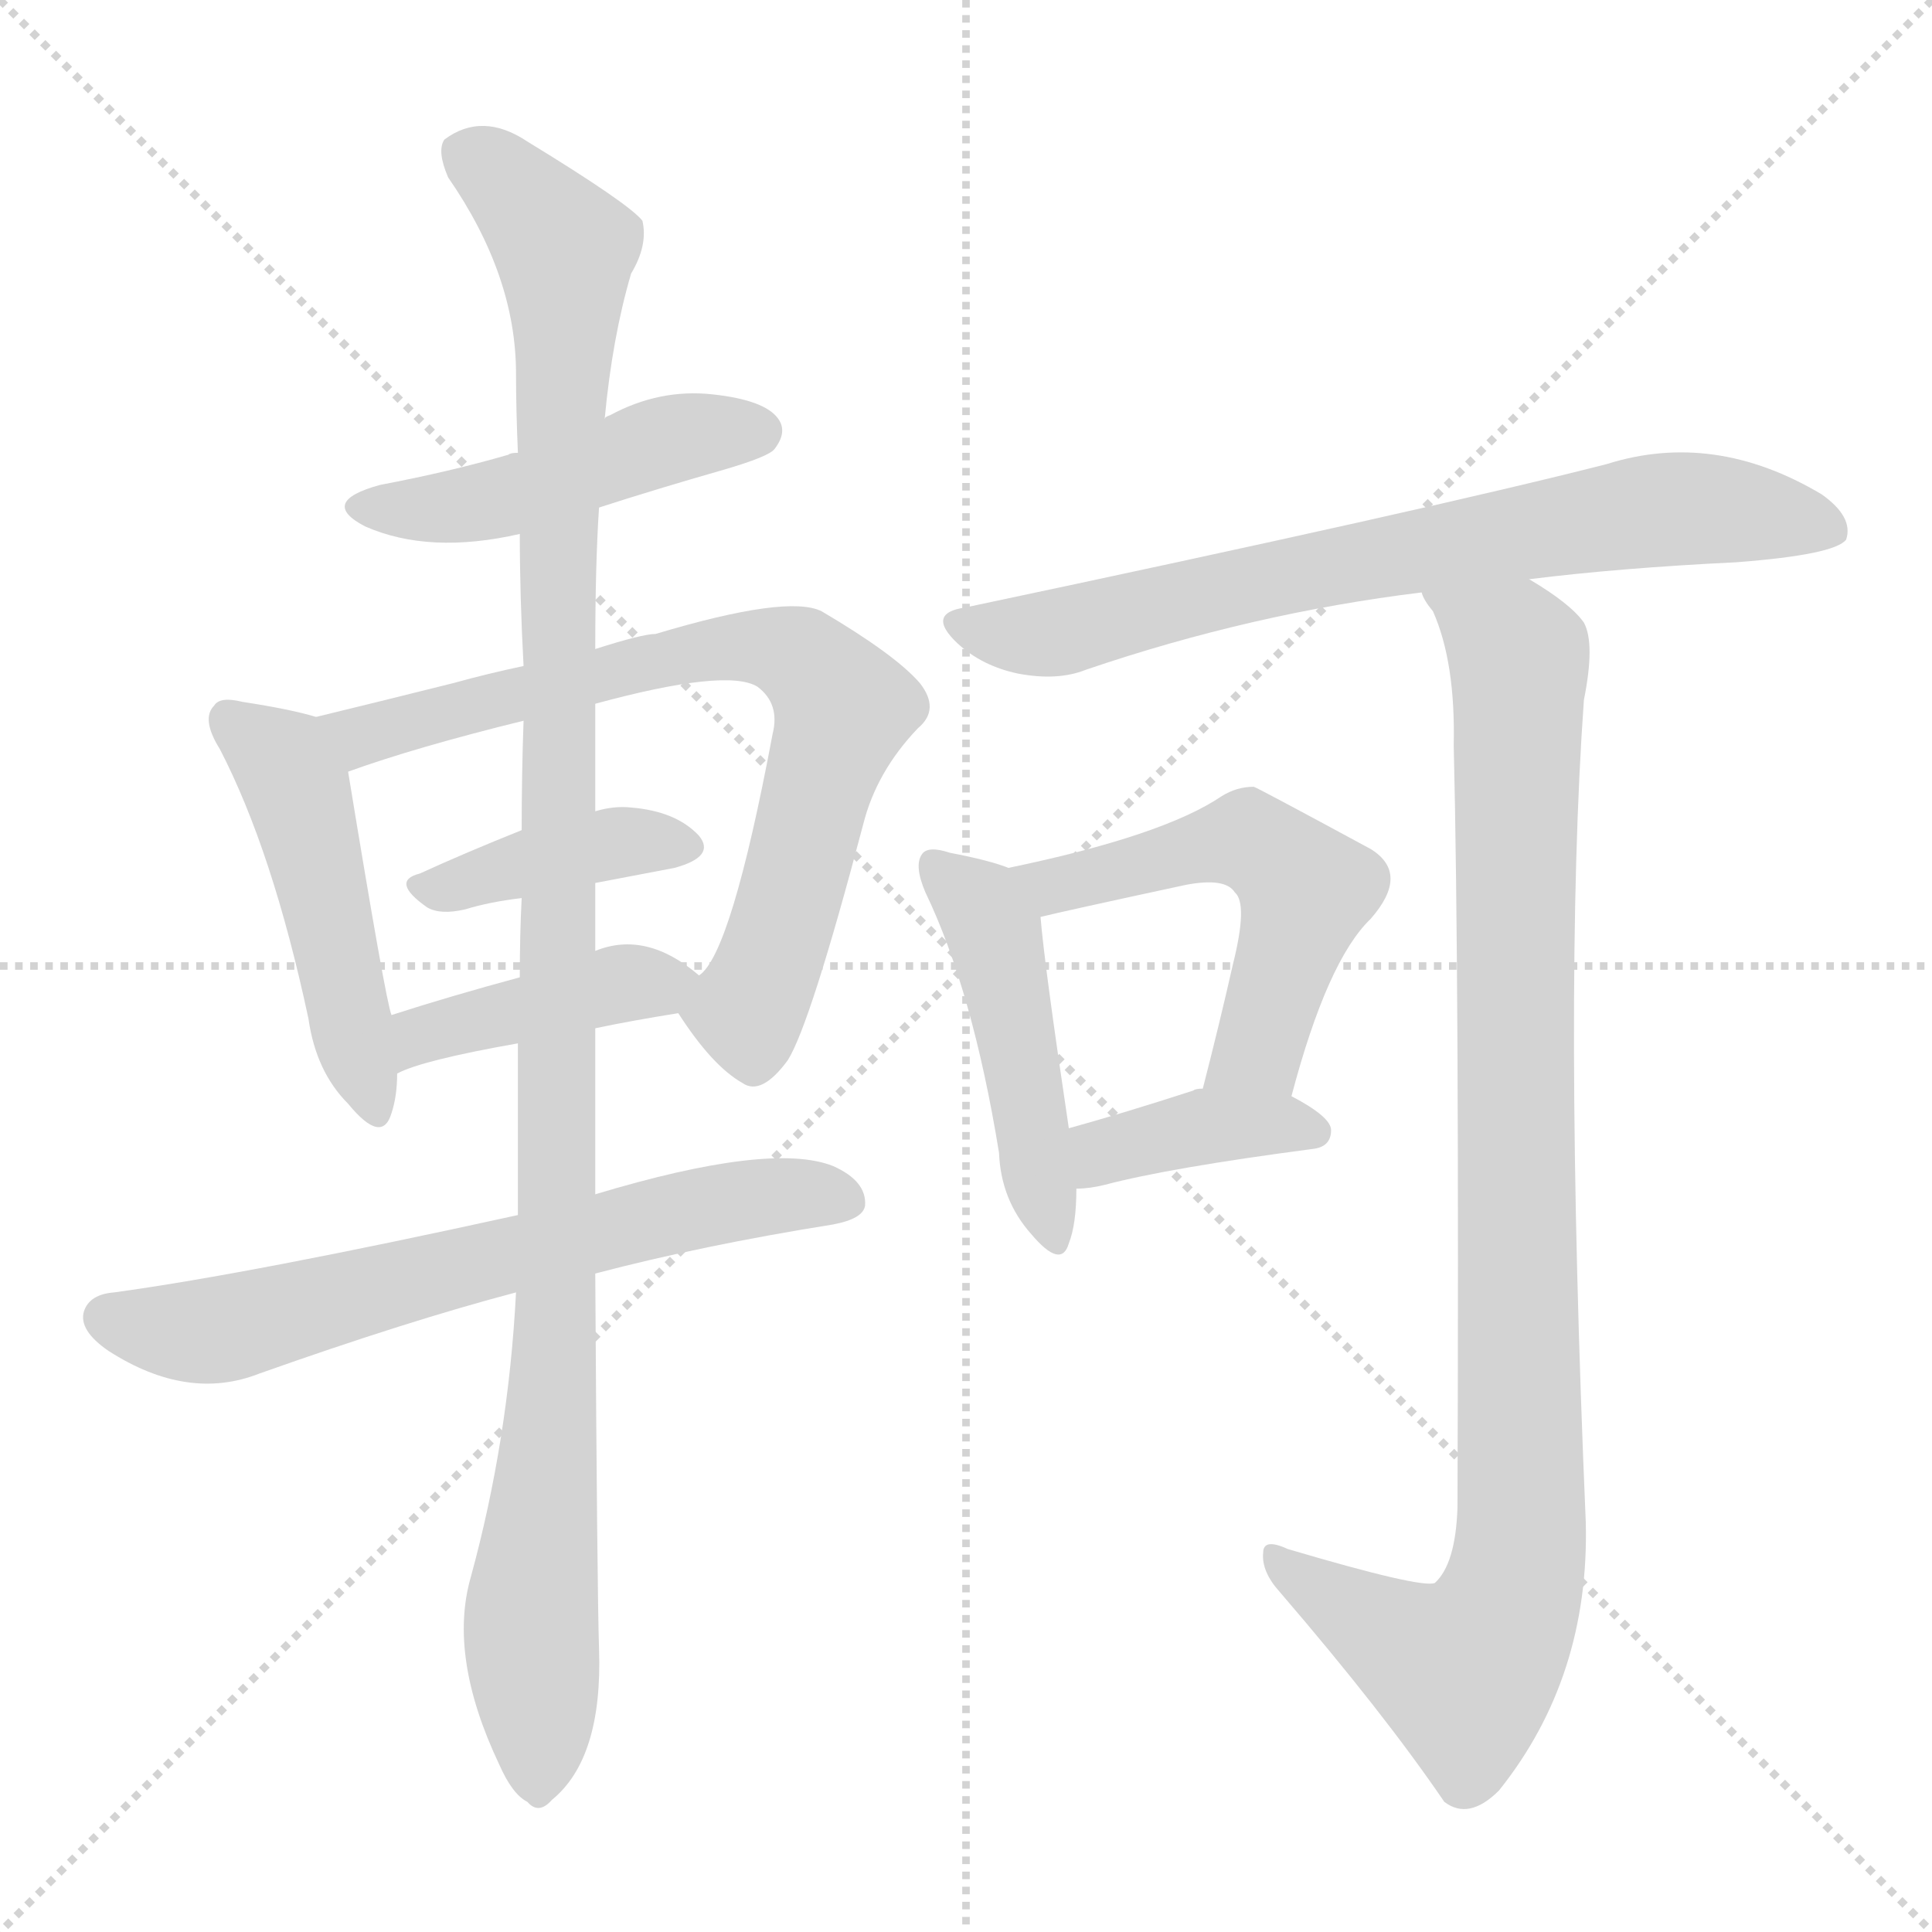 <svg version="1.1" viewBox="0 0 1024 1024" xmlns="http://www.w3.org/2000/svg">
  <g stroke="lightgray" stroke-dasharray="1,1" stroke-width="1" transform="scale(4, 4)">
    <line x1="0" y1="0" x2="256" y2="256"></line>
    <line x1="256" y1="0" x2="0" y2="256"></line>
    <line x1="128" y1="0" x2="128" y2="256"></line>
    <line x1="0" y1="128" x2="256" y2="128"></line>
  </g>
<g transform="scale(1, -1) translate(0, -900)">
   <style type="text/css">
    @keyframes keyframes0 {
      from {
       stroke: blue;
       stroke-dashoffset: 469;
       stroke-width: 128;
       }
       60% {
       animation-timing-function: step-end;
       stroke: blue;
       stroke-dashoffset: 0;
       stroke-width: 128;
       }
       to {
       stroke: black;
       stroke-width: 1024;
       }
       }
       #make-me-a-hanzi-animation-0 {
         animation: keyframes0 0.632s both;
         animation-delay: 0s;
         animation-timing-function: linear;
       }
    @keyframes keyframes1 {
      from {
       stroke: blue;
       stroke-dashoffset: 479;
       stroke-width: 128;
       }
       61% {
       animation-timing-function: step-end;
       stroke: blue;
       stroke-dashoffset: 0;
       stroke-width: 128;
       }
       to {
       stroke: black;
       stroke-width: 1024;
       }
       }
       #make-me-a-hanzi-animation-1 {
         animation: keyframes1 0.64s both;
         animation-delay: 0.632s;
         animation-timing-function: linear;
       }
    @keyframes keyframes2 {
      from {
       stroke: blue;
       stroke-dashoffset: 739;
       stroke-width: 128;
       }
       71% {
       animation-timing-function: step-end;
       stroke: blue;
       stroke-dashoffset: 0;
       stroke-width: 128;
       }
       to {
       stroke: black;
       stroke-width: 1024;
       }
       }
       #make-me-a-hanzi-animation-2 {
         animation: keyframes2 0.851s both;
         animation-delay: 1.271s;
         animation-timing-function: linear;
       }
    @keyframes keyframes3 {
      from {
       stroke: blue;
       stroke-dashoffset: 395;
       stroke-width: 128;
       }
       56% {
       animation-timing-function: step-end;
       stroke: blue;
       stroke-dashoffset: 0;
       stroke-width: 128;
       }
       to {
       stroke: black;
       stroke-width: 1024;
       }
       }
       #make-me-a-hanzi-animation-3 {
         animation: keyframes3 0.571s both;
         animation-delay: 2.123s;
         animation-timing-function: linear;
       }
    @keyframes keyframes4 {
      from {
       stroke: blue;
       stroke-dashoffset: 412;
       stroke-width: 128;
       }
       57% {
       animation-timing-function: step-end;
       stroke: blue;
       stroke-dashoffset: 0;
       stroke-width: 128;
       }
       to {
       stroke: black;
       stroke-width: 1024;
       }
       }
       #make-me-a-hanzi-animation-4 {
         animation: keyframes4 0.585s both;
         animation-delay: 2.694s;
         animation-timing-function: linear;
       }
    @keyframes keyframes5 {
      from {
       stroke: blue;
       stroke-dashoffset: 658;
       stroke-width: 128;
       }
       68% {
       animation-timing-function: step-end;
       stroke: blue;
       stroke-dashoffset: 0;
       stroke-width: 128;
       }
       to {
       stroke: black;
       stroke-width: 1024;
       }
       }
       #make-me-a-hanzi-animation-5 {
         animation: keyframes5 0.785s both;
         animation-delay: 3.28s;
         animation-timing-function: linear;
       }
    @keyframes keyframes6 {
      from {
       stroke: blue;
       stroke-dashoffset: 1139;
       stroke-width: 128;
       }
       79% {
       animation-timing-function: step-end;
       stroke: blue;
       stroke-dashoffset: 0;
       stroke-width: 128;
       }
       to {
       stroke: black;
       stroke-width: 1024;
       }
       }
       #make-me-a-hanzi-animation-6 {
         animation: keyframes6 1.177s both;
         animation-delay: 4.065s;
         animation-timing-function: linear;
       }
    @keyframes keyframes7 {
      from {
       stroke: blue;
       stroke-dashoffset: 725;
       stroke-width: 128;
       }
       70% {
       animation-timing-function: step-end;
       stroke: blue;
       stroke-dashoffset: 0;
       stroke-width: 128;
       }
       to {
       stroke: black;
       stroke-width: 1024;
       }
       }
       #make-me-a-hanzi-animation-7 {
         animation: keyframes7 0.84s both;
         animation-delay: 5.242s;
         animation-timing-function: linear;
       }
    @keyframes keyframes8 {
      from {
       stroke: blue;
       stroke-dashoffset: 466;
       stroke-width: 128;
       }
       60% {
       animation-timing-function: step-end;
       stroke: blue;
       stroke-dashoffset: 0;
       stroke-width: 128;
       }
       to {
       stroke: black;
       stroke-width: 1024;
       }
       }
       #make-me-a-hanzi-animation-8 {
         animation: keyframes8 0.629s both;
         animation-delay: 6.082s;
         animation-timing-function: linear;
       }
    @keyframes keyframes9 {
      from {
       stroke: blue;
       stroke-dashoffset: 532;
       stroke-width: 128;
       }
       63% {
       animation-timing-function: step-end;
       stroke: blue;
       stroke-dashoffset: 0;
       stroke-width: 128;
       }
       to {
       stroke: black;
       stroke-width: 1024;
       }
       }
       #make-me-a-hanzi-animation-9 {
         animation: keyframes9 0.683s both;
         animation-delay: 6.711s;
         animation-timing-function: linear;
       }
    @keyframes keyframes10 {
      from {
       stroke: blue;
       stroke-dashoffset: 384;
       stroke-width: 128;
       }
       56% {
       animation-timing-function: step-end;
       stroke: blue;
       stroke-dashoffset: 0;
       stroke-width: 128;
       }
       to {
       stroke: black;
       stroke-width: 1024;
       }
       }
       #make-me-a-hanzi-animation-10 {
         animation: keyframes10 0.562s both;
         animation-delay: 7.394s;
         animation-timing-function: linear;
       }
    @keyframes keyframes11 {
      from {
       stroke: blue;
       stroke-dashoffset: 971;
       stroke-width: 128;
       }
       76% {
       animation-timing-function: step-end;
       stroke: blue;
       stroke-dashoffset: 0;
       stroke-width: 128;
       }
       to {
       stroke: black;
       stroke-width: 1024;
       }
       }
       #make-me-a-hanzi-animation-11 {
         animation: keyframes11 1.04s both;
         animation-delay: 7.957s;
         animation-timing-function: linear;
       }
</style>
<path d="M 317.5 631.0 Q 348.5 641.0 383.5 651.0 Q 407.5 658.0 410.5 662.0 Q 417.5 671.0 412.5 678.0 Q 405.5 688.0 377.5 691.0 Q 349.5 694.0 323.5 680.0 Q 320.5 679.0 320.5 678.0 L 274.5 660.0 Q 270.5 660.0 269.5 659.0 Q 238.5 650.0 201.5 643.0 Q 168.5 634.0 193.5 621.0 Q 227.5 606.0 275.5 617.0 L 317.5 631.0 Z" fill="lightgray"></path> 
<path d="M 167.5 520.0 Q 154.5 524.0 128.5 528.0 Q 116.5 531.0 113.5 526.0 Q 106.5 519.0 116.5 503.0 Q 144.5 449.0 163.5 360.0 Q 167.5 332.0 184.5 315.0 Q 202.5 293.0 207.5 310.0 Q 210.5 319.0 210.5 331.0 L 207.5 362.0 Q 204.5 369.0 184.5 491.0 C 180.5 517.0 180.5 517.0 167.5 520.0 Z" fill="lightgray"></path> 
<path d="M 359.5 363.0 Q 377.5 335.0 393.5 326.0 Q 403.5 319.0 417.5 338.0 Q 429.5 357.0 457.5 463.0 Q 464.5 491.0 486.5 514.0 Q 498.5 524.0 487.5 538.0 Q 474.5 553.0 435.5 576.0 Q 417.5 585.0 347.5 564.0 Q 340.5 564.0 315.5 556.0 L 277.5 547.0 Q 258.5 543.0 240.5 538.0 Q 200.5 528.0 167.5 520.0 C 138.5 513.0 156.5 481.0 184.5 491.0 Q 220.5 504.0 277.5 518.0 L 315.5 527.0 Q 385.5 546.0 401.5 536.0 Q 413.5 527.0 409.5 511.0 Q 387.5 394.0 370.5 383.0 C 357.5 365.0 357.5 365.0 359.5 363.0 Z" fill="lightgray"></path> 
<path d="M 315.5 432.0 L 357.5 440.0 Q 379.5 446.0 370.5 457.0 Q 358.5 470.0 334.5 472.0 Q 325.5 473.0 315.5 470.0 L 276.5 460.0 Q 246.5 448.0 222.5 437.0 Q 206.5 433.0 226.5 419.0 Q 233.5 415.0 246.5 418.0 Q 259.5 422.0 276.5 424.0 L 315.5 432.0 Z" fill="lightgray"></path> 
<path d="M 315.5 355.0 Q 334.5 359.0 359.5 363.0 C 389.5 368.0 389.5 368.0 370.5 383.0 Q 342.5 407.0 315.5 396.0 L 275.5 382.0 Q 238.5 372.0 207.5 362.0 C 178.5 353.0 183.5 319.0 210.5 331.0 Q 223.5 338.0 274.5 347.0 L 315.5 355.0 Z" fill="lightgray"></path> 
<path d="M 315.5 225.0 Q 372.5 240.0 441.5 251.0 Q 457.5 254.0 458.5 261.0 Q 459.5 274.0 441.5 282.0 Q 408.5 295.0 315.5 267.0 L 274.5 256.0 Q 133.5 225.0 60.5 215.0 Q 47.5 214.0 44.5 205.0 Q 41.5 195.0 57.5 184.0 Q 99.5 157.0 137.5 172.0 Q 216.5 200.0 273.5 215.0 L 315.5 225.0 Z" fill="lightgray"></path> 
<path d="M 273.5 215.0 Q 269.5 137.0 249.5 64.0 Q 237.5 22.0 264.5 -35.0 Q 271.5 -51.0 279.5 -55.0 Q 285.5 -62.0 292.5 -54.0 Q 319.5 -32.0 317.5 26.0 Q 316.5 57.0 315.5 225.0 L 315.5 267.0 Q 315.5 309.0 315.5 355.0 L 315.5 396.0 L 315.5 432.0 L 315.5 470.0 Q 315.5 498.0 315.5 527.0 L 315.5 556.0 Q 315.5 601.0 317.5 631.0 L 320.5 678.0 Q 324.5 721.0 334.5 755.0 Q 343.5 770.0 340.5 783.0 Q 333.5 792.0 279.5 825.0 Q 255.5 841.0 235.5 826.0 Q 231.5 820.0 237.5 806.0 Q 273.5 754.0 273.5 702.0 Q 273.5 683.0 274.5 660.0 L 275.5 617.0 Q 275.5 584.0 277.5 547.0 L 277.5 518.0 Q 276.5 490.0 276.5 460.0 L 276.5 424.0 Q 275.5 405.0 275.5 382.0 L 274.5 347.0 Q 274.5 304.0 274.5 256.0 L 273.5 215.0 Z" fill="lightgray"></path> 
<path d="M 810.5 593.0 Q 858.5 599.0 920.5 602.0 Q 972.5 606.0 978.5 614.0 Q 982.5 626.0 965.5 638.0 Q 908.5 672.0 851.5 654.0 Q 757.5 630.0 511.5 578.0 Q 490.5 575.0 507.5 559.0 Q 520.5 547.0 539.5 543.0 Q 560.5 539.0 575.5 545.0 Q 663.5 575.0 753.5 586.0 L 810.5 593.0 Z" fill="lightgray"></path> 
<path d="M 534.5 440.0 Q 524.5 444.0 503.5 448.0 Q 491.5 452.0 488.5 447.0 Q 484.5 441.0 490.5 427.0 Q 515.5 375.0 529.5 289.0 Q 530.5 264.0 546.5 246.0 Q 562.5 227.0 566.5 241.0 Q 570.5 251.0 570.5 270.0 L 566.5 302.0 Q 553.5 389.0 551.5 414.0 C 549.5 435.0 549.5 435.0 534.5 440.0 Z" fill="lightgray"></path> 
<path d="M 684.5 319.0 Q 703.5 391.0 726.5 413.0 Q 747.5 437.0 726.5 450.0 Q 665.5 483.0 664.5 483.0 Q 655.5 483.0 647.5 478.0 Q 616.5 457.0 534.5 440.0 C 505.5 434.0 522.5 407.0 551.5 414.0 Q 563.5 417.0 628.5 431.0 Q 649.5 435.0 654.5 427.0 Q 661.5 421.0 653.5 389.0 Q 646.5 358.0 637.5 323.0 C 630.5 294.0 676.5 290.0 684.5 319.0 Z" fill="lightgray"></path> 
<path d="M 570.5 270.0 Q 577.5 270.0 585.5 272.0 Q 619.5 281.0 695.5 291.0 Q 705.5 292.0 705.5 301.0 Q 705.5 308.0 684.5 319.0 L 637.5 323.0 Q 633.5 323.0 632.5 322.0 Q 595.5 310.0 566.5 302.0 C 537.5 294.0 540.5 269.0 570.5 270.0 Z" fill="lightgray"></path> 
<path d="M 753.5 586.0 Q 754.5 582.0 759.5 576.0 Q 771.5 549.0 770.5 505.0 Q 773.5 382.0 772.5 101.0 Q 771.5 71.0 760.5 61.0 Q 753.5 58.0 682.5 79.0 Q 669.5 85.0 669.5 77.0 Q 668.5 67.0 678.5 56.0 Q 733.5 -8.0 765.5 -55.0 Q 778.5 -65.0 794.5 -49.0 Q 842.5 11.0 840.5 93.0 Q 828.5 375.0 839.5 529.0 Q 845.5 559.0 839.5 570.0 Q 832.5 580.0 810.5 593.0 C 785.5 610.0 740.5 613.0 753.5 586.0 Z" fill="lightgray"></path> 
      <clipPath id="make-me-a-hanzi-clip-0">
      <path d="M 317.5 631.0 Q 348.5 641.0 383.5 651.0 Q 407.5 658.0 410.5 662.0 Q 417.5 671.0 412.5 678.0 Q 405.5 688.0 377.5 691.0 Q 349.5 694.0 323.5 680.0 Q 320.5 679.0 320.5 678.0 L 274.5 660.0 Q 270.5 660.0 269.5 659.0 Q 238.5 650.0 201.5 643.0 Q 168.5 634.0 193.5 621.0 Q 227.5 606.0 275.5 617.0 L 317.5 631.0 Z" fill="lightgray"></path>
      </clipPath>
      <path clip-path="url(#make-me-a-hanzi-clip-0)" d="M 195.5 633.0 L 263.5 635.0 L 349.5 666.0 L 402.5 671.0 " fill="none" id="make-me-a-hanzi-animation-0" stroke-dasharray="341 682" stroke-linecap="round"></path>

      <clipPath id="make-me-a-hanzi-clip-1">
      <path d="M 167.5 520.0 Q 154.5 524.0 128.5 528.0 Q 116.5 531.0 113.5 526.0 Q 106.5 519.0 116.5 503.0 Q 144.5 449.0 163.5 360.0 Q 167.5 332.0 184.5 315.0 Q 202.5 293.0 207.5 310.0 Q 210.5 319.0 210.5 331.0 L 207.5 362.0 Q 204.5 369.0 184.5 491.0 C 180.5 517.0 180.5 517.0 167.5 520.0 Z" fill="lightgray"></path>
      </clipPath>
      <path clip-path="url(#make-me-a-hanzi-clip-1)" d="M 122.5 518.0 L 149.5 496.0 L 157.5 482.0 L 196.5 314.0 " fill="none" id="make-me-a-hanzi-animation-1" stroke-dasharray="351 702" stroke-linecap="round"></path>

      <clipPath id="make-me-a-hanzi-clip-2">
      <path d="M 359.5 363.0 Q 377.5 335.0 393.5 326.0 Q 403.5 319.0 417.5 338.0 Q 429.5 357.0 457.5 463.0 Q 464.5 491.0 486.5 514.0 Q 498.5 524.0 487.5 538.0 Q 474.5 553.0 435.5 576.0 Q 417.5 585.0 347.5 564.0 Q 340.5 564.0 315.5 556.0 L 277.5 547.0 Q 258.5 543.0 240.5 538.0 Q 200.5 528.0 167.5 520.0 C 138.5 513.0 156.5 481.0 184.5 491.0 Q 220.5 504.0 277.5 518.0 L 315.5 527.0 Q 385.5 546.0 401.5 536.0 Q 413.5 527.0 409.5 511.0 Q 387.5 394.0 370.5 383.0 C 357.5 365.0 357.5 365.0 359.5 363.0 Z" fill="lightgray"></path>
      </clipPath>
      <path clip-path="url(#make-me-a-hanzi-clip-2)" d="M 175.5 518.0 L 196.5 511.0 L 382.5 557.0 L 413.5 556.0 L 428.5 548.0 L 446.5 525.0 L 423.5 437.0 L 395.5 364.0 L 372.5 362.0 " fill="none" id="make-me-a-hanzi-animation-2" stroke-dasharray="611 1222" stroke-linecap="round"></path>

      <clipPath id="make-me-a-hanzi-clip-3">
      <path d="M 315.5 432.0 L 357.5 440.0 Q 379.5 446.0 370.5 457.0 Q 358.5 470.0 334.5 472.0 Q 325.5 473.0 315.5 470.0 L 276.5 460.0 Q 246.5 448.0 222.5 437.0 Q 206.5 433.0 226.5 419.0 Q 233.5 415.0 246.5 418.0 Q 259.5 422.0 276.5 424.0 L 315.5 432.0 Z" fill="lightgray"></path>
      </clipPath>
      <path clip-path="url(#make-me-a-hanzi-clip-3)" d="M 224.5 428.0 L 329.5 454.0 L 360.5 451.0 " fill="none" id="make-me-a-hanzi-animation-3" stroke-dasharray="267 534" stroke-linecap="round"></path>

      <clipPath id="make-me-a-hanzi-clip-4">
      <path d="M 315.5 355.0 Q 334.5 359.0 359.5 363.0 C 389.5 368.0 389.5 368.0 370.5 383.0 Q 342.5 407.0 315.5 396.0 L 275.5 382.0 Q 238.5 372.0 207.5 362.0 C 178.5 353.0 183.5 319.0 210.5 331.0 Q 223.5 338.0 274.5 347.0 L 315.5 355.0 Z" fill="lightgray"></path>
      </clipPath>
      <path clip-path="url(#make-me-a-hanzi-clip-4)" d="M 211.5 339.0 L 229.5 353.0 L 326.5 379.0 L 359.5 382.0 " fill="none" id="make-me-a-hanzi-animation-4" stroke-dasharray="284 568" stroke-linecap="round"></path>

      <clipPath id="make-me-a-hanzi-clip-5">
      <path d="M 315.5 225.0 Q 372.5 240.0 441.5 251.0 Q 457.5 254.0 458.5 261.0 Q 459.5 274.0 441.5 282.0 Q 408.5 295.0 315.5 267.0 L 274.5 256.0 Q 133.5 225.0 60.5 215.0 Q 47.5 214.0 44.5 205.0 Q 41.5 195.0 57.5 184.0 Q 99.5 157.0 137.5 172.0 Q 216.5 200.0 273.5 215.0 L 315.5 225.0 Z" fill="lightgray"></path>
      </clipPath>
      <path clip-path="url(#make-me-a-hanzi-clip-5)" d="M 55.5 202.0 L 115.5 195.0 L 352.5 257.0 L 424.5 267.0 L 448.5 264.0 " fill="none" id="make-me-a-hanzi-animation-5" stroke-dasharray="530 1060" stroke-linecap="round"></path>

      <clipPath id="make-me-a-hanzi-clip-6">
      <path d="M 273.5 215.0 Q 269.5 137.0 249.5 64.0 Q 237.5 22.0 264.5 -35.0 Q 271.5 -51.0 279.5 -55.0 Q 285.5 -62.0 292.5 -54.0 Q 319.5 -32.0 317.5 26.0 Q 316.5 57.0 315.5 225.0 L 315.5 267.0 Q 315.5 309.0 315.5 355.0 L 315.5 396.0 L 315.5 432.0 L 315.5 470.0 Q 315.5 498.0 315.5 527.0 L 315.5 556.0 Q 315.5 601.0 317.5 631.0 L 320.5 678.0 Q 324.5 721.0 334.5 755.0 Q 343.5 770.0 340.5 783.0 Q 333.5 792.0 279.5 825.0 Q 255.5 841.0 235.5 826.0 Q 231.5 820.0 237.5 806.0 Q 273.5 754.0 273.5 702.0 Q 273.5 683.0 274.5 660.0 L 275.5 617.0 Q 275.5 584.0 277.5 547.0 L 277.5 518.0 Q 276.5 490.0 276.5 460.0 L 276.5 424.0 Q 275.5 405.0 275.5 382.0 L 274.5 347.0 Q 274.5 304.0 274.5 256.0 L 273.5 215.0 Z" fill="lightgray"></path>
      </clipPath>
      <path clip-path="url(#make-me-a-hanzi-clip-6)" d="M 246.5 820.0 L 289.5 780.0 L 298.5 766.0 L 300.5 740.0 L 295.5 625.0 L 296.5 212.0 L 281.5 42.0 L 284.5 -41.0 " fill="none" id="make-me-a-hanzi-animation-6" stroke-dasharray="1011 2022" stroke-linecap="round"></path>

      <clipPath id="make-me-a-hanzi-clip-7">
      <path d="M 810.5 593.0 Q 858.5 599.0 920.5 602.0 Q 972.5 606.0 978.5 614.0 Q 982.5 626.0 965.5 638.0 Q 908.5 672.0 851.5 654.0 Q 757.5 630.0 511.5 578.0 Q 490.5 575.0 507.5 559.0 Q 520.5 547.0 539.5 543.0 Q 560.5 539.0 575.5 545.0 Q 663.5 575.0 753.5 586.0 L 810.5 593.0 Z" fill="lightgray"></path>
      </clipPath>
      <path clip-path="url(#make-me-a-hanzi-clip-7)" d="M 509.5 569.0 L 557.5 564.0 L 647.5 588.0 L 865.5 628.0 L 922.5 629.0 L 970.5 619.0 " fill="none" id="make-me-a-hanzi-animation-7" stroke-dasharray="597 1194" stroke-linecap="round"></path>

      <clipPath id="make-me-a-hanzi-clip-8">
      <path d="M 534.5 440.0 Q 524.5 444.0 503.5 448.0 Q 491.5 452.0 488.5 447.0 Q 484.5 441.0 490.5 427.0 Q 515.5 375.0 529.5 289.0 Q 530.5 264.0 546.5 246.0 Q 562.5 227.0 566.5 241.0 Q 570.5 251.0 570.5 270.0 L 566.5 302.0 Q 553.5 389.0 551.5 414.0 C 549.5 435.0 549.5 435.0 534.5 440.0 Z" fill="lightgray"></path>
      </clipPath>
      <path clip-path="url(#make-me-a-hanzi-clip-8)" d="M 496.5 441.0 L 516.5 423.0 L 528.5 400.0 L 556.5 245.0 " fill="none" id="make-me-a-hanzi-animation-8" stroke-dasharray="338 676" stroke-linecap="round"></path>

      <clipPath id="make-me-a-hanzi-clip-9">
      <path d="M 684.5 319.0 Q 703.5 391.0 726.5 413.0 Q 747.5 437.0 726.5 450.0 Q 665.5 483.0 664.5 483.0 Q 655.5 483.0 647.5 478.0 Q 616.5 457.0 534.5 440.0 C 505.5 434.0 522.5 407.0 551.5 414.0 Q 563.5 417.0 628.5 431.0 Q 649.5 435.0 654.5 427.0 Q 661.5 421.0 653.5 389.0 Q 646.5 358.0 637.5 323.0 C 630.5 294.0 676.5 290.0 684.5 319.0 Z" fill="lightgray"></path>
      </clipPath>
      <path clip-path="url(#make-me-a-hanzi-clip-9)" d="M 545.5 438.0 L 560.5 431.0 L 574.5 433.0 L 655.5 455.0 L 682.5 441.0 L 692.5 428.0 L 667.5 344.0 L 645.5 328.0 " fill="none" id="make-me-a-hanzi-animation-9" stroke-dasharray="404 808" stroke-linecap="round"></path>

      <clipPath id="make-me-a-hanzi-clip-10">
      <path d="M 570.5 270.0 Q 577.5 270.0 585.5 272.0 Q 619.5 281.0 695.5 291.0 Q 705.5 292.0 705.5 301.0 Q 705.5 308.0 684.5 319.0 L 637.5 323.0 Q 633.5 323.0 632.5 322.0 Q 595.5 310.0 566.5 302.0 C 537.5 294.0 540.5 269.0 570.5 270.0 Z" fill="lightgray"></path>
      </clipPath>
      <path clip-path="url(#make-me-a-hanzi-clip-10)" d="M 577.5 276.0 L 589.5 291.0 L 631.5 302.0 L 675.5 305.0 L 696.5 300.0 " fill="none" id="make-me-a-hanzi-animation-10" stroke-dasharray="256 512" stroke-linecap="round"></path>

      <clipPath id="make-me-a-hanzi-clip-11">
      <path d="M 753.5 586.0 Q 754.5 582.0 759.5 576.0 Q 771.5 549.0 770.5 505.0 Q 773.5 382.0 772.5 101.0 Q 771.5 71.0 760.5 61.0 Q 753.5 58.0 682.5 79.0 Q 669.5 85.0 669.5 77.0 Q 668.5 67.0 678.5 56.0 Q 733.5 -8.0 765.5 -55.0 Q 778.5 -65.0 794.5 -49.0 Q 842.5 11.0 840.5 93.0 Q 828.5 375.0 839.5 529.0 Q 845.5 559.0 839.5 570.0 Q 832.5 580.0 810.5 593.0 C 785.5 610.0 740.5 613.0 753.5 586.0 Z" fill="lightgray"></path>
      </clipPath>
      <path clip-path="url(#make-me-a-hanzi-clip-11)" d="M 761.5 584.0 L 802.5 556.0 L 805.5 543.0 L 807.5 102.0 L 802.5 58.0 L 775.5 14.0 L 742.5 29.0 L 676.5 73.0 " fill="none" id="make-me-a-hanzi-animation-11" stroke-dasharray="843 1686" stroke-linecap="round"></path>

</g>
</svg>
